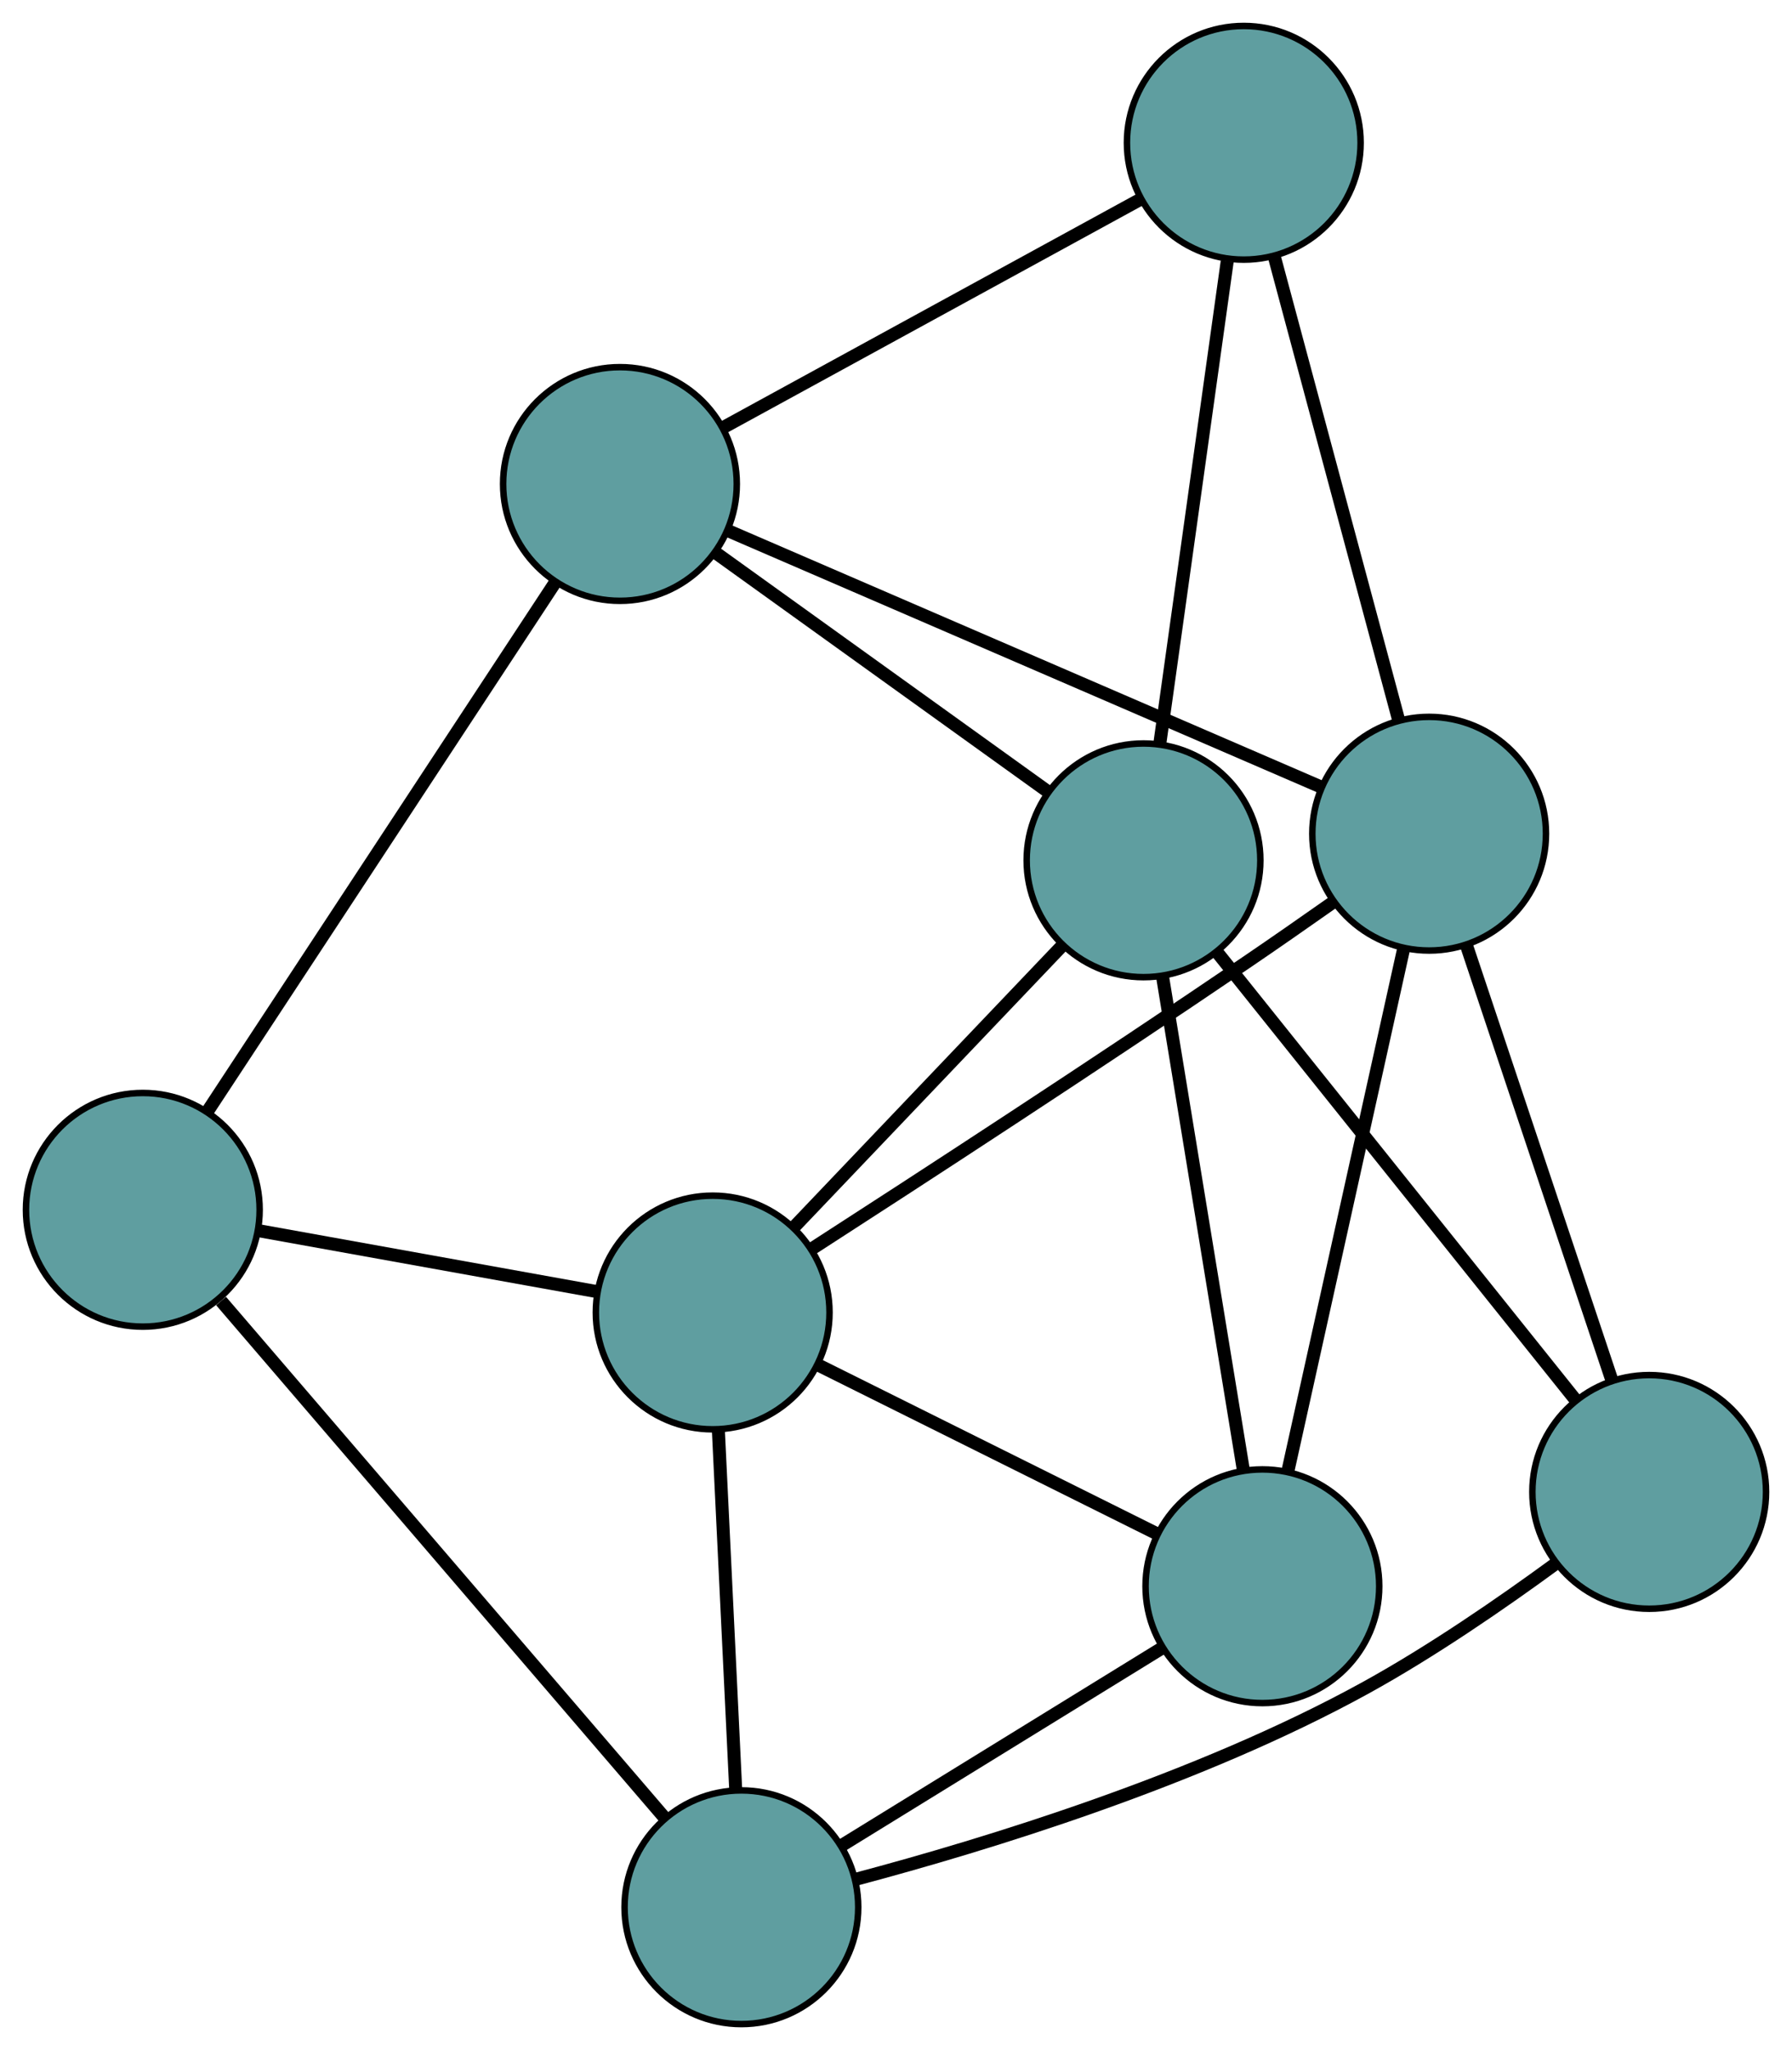 <?xml version="1.0" encoding="UTF-8" standalone="no"?>
<!DOCTYPE svg PUBLIC "-//W3C//DTD SVG 1.1//EN"
 "http://www.w3.org/Graphics/SVG/1.1/DTD/svg11.dtd">
<!-- Generated by graphviz version 2.36.0 (20140111.2315)
 -->
<!-- Title: G Pages: 1 -->
<svg width="100%" height="100%"
 viewBox="0.00 0.00 276.07 315.83" xmlns="http://www.w3.org/2000/svg" xmlns:xlink="http://www.w3.org/1999/xlink">
<g id="graph0" class="graph" transform="scale(1 1) rotate(0) translate(4 311.831)">
<title>G</title>
<!-- 0 -->
<g id="node1" class="node"><title>0</title>
<ellipse fill="cadetblue" stroke="black" cx="18" cy="-125.447" rx="18" ry="18"/>
</g>
<!-- 4 -->
<g id="node5" class="node"><title>4</title>
<ellipse fill="cadetblue" stroke="black" cx="91.507" cy="-237.267" rx="18" ry="18"/>
</g>
<!-- 0&#45;&#45;4 -->
<g id="edge1" class="edge"><title>0&#45;&#45;4</title>
<path fill="none" stroke="black" stroke-width="2" d="M27.913,-140.528C41.943,-161.869 67.444,-200.663 81.516,-222.069"/>
</g>
<!-- 5 -->
<g id="node6" class="node"><title>5</title>
<ellipse fill="cadetblue" stroke="black" cx="110.216" cy="-18" rx="18" ry="18"/>
</g>
<!-- 0&#45;&#45;5 -->
<g id="edge2" class="edge"><title>0&#45;&#45;5</title>
<path fill="none" stroke="black" stroke-width="2" d="M30.056,-111.4C47.827,-90.694 80.845,-52.222 98.449,-31.711"/>
</g>
<!-- 8 -->
<g id="node9" class="node"><title>8</title>
<ellipse fill="cadetblue" stroke="black" cx="105.793" cy="-109.628" rx="18" ry="18"/>
</g>
<!-- 0&#45;&#45;8 -->
<g id="edge3" class="edge"><title>0&#45;&#45;8</title>
<path fill="none" stroke="black" stroke-width="2" d="M35.766,-122.246C50.998,-119.501 72.829,-115.568 88.053,-112.825"/>
</g>
<!-- 1 -->
<g id="node2" class="node"><title>1</title>
<ellipse fill="cadetblue" stroke="black" cx="187.612" cy="-289.831" rx="18" ry="18"/>
</g>
<!-- 1&#45;&#45;4 -->
<g id="edge4" class="edge"><title>1&#45;&#45;4</title>
<path fill="none" stroke="black" stroke-width="2" d="M171.742,-281.151C153.935,-271.412 125.217,-255.704 107.4,-245.96"/>
</g>
<!-- 6 -->
<g id="node7" class="node"><title>6</title>
<ellipse fill="cadetblue" stroke="black" cx="216.169" cy="-183.389" rx="18" ry="18"/>
</g>
<!-- 1&#45;&#45;6 -->
<g id="edge5" class="edge"><title>1&#45;&#45;6</title>
<path fill="none" stroke="black" stroke-width="2" d="M192.327,-272.254C197.619,-252.532 206.152,-220.725 211.446,-200.992"/>
</g>
<!-- 7 -->
<g id="node8" class="node"><title>7</title>
<ellipse fill="cadetblue" stroke="black" cx="172.165" cy="-179.289" rx="18" ry="18"/>
</g>
<!-- 1&#45;&#45;7 -->
<g id="edge6" class="edge"><title>1&#45;&#45;7</title>
<path fill="none" stroke="black" stroke-width="2" d="M185.061,-271.577C182.182,-250.972 177.528,-217.666 174.668,-197.203"/>
</g>
<!-- 2 -->
<g id="node3" class="node"><title>2</title>
<ellipse fill="cadetblue" stroke="black" cx="190.48" cy="-67.453" rx="18" ry="18"/>
</g>
<!-- 2&#45;&#45;5 -->
<g id="edge7" class="edge"><title>2&#45;&#45;5</title>
<path fill="none" stroke="black" stroke-width="2" d="M175.004,-57.918C160.791,-49.161 139.842,-36.254 125.644,-27.506"/>
</g>
<!-- 2&#45;&#45;6 -->
<g id="edge8" class="edge"><title>2&#45;&#45;6</title>
<path fill="none" stroke="black" stroke-width="2" d="M194.381,-85.061C199.21,-106.852 207.385,-143.748 212.231,-165.616"/>
</g>
<!-- 2&#45;&#45;7 -->
<g id="edge9" class="edge"><title>2&#45;&#45;7</title>
<path fill="none" stroke="black" stroke-width="2" d="M187.537,-85.421C184.119,-106.291 178.515,-140.514 175.1,-161.365"/>
</g>
<!-- 2&#45;&#45;8 -->
<g id="edge10" class="edge"><title>2&#45;&#45;8</title>
<path fill="none" stroke="black" stroke-width="2" d="M174.151,-75.585C159.155,-83.053 137.051,-94.061 122.071,-101.521"/>
</g>
<!-- 3 -->
<g id="node4" class="node"><title>3</title>
<ellipse fill="cadetblue" stroke="black" cx="250.071" cy="-81.986" rx="18" ry="18"/>
</g>
<!-- 3&#45;&#45;5 -->
<g id="edge11" class="edge"><title>3&#45;&#45;5</title>
<path fill="none" stroke="black" stroke-width="2" d="M235.597,-70.886C227.317,-64.822 216.583,-57.428 206.418,-51.827 180.677,-37.646 147.869,-27.632 127.982,-22.345"/>
</g>
<!-- 3&#45;&#45;6 -->
<g id="edge12" class="edge"><title>3&#45;&#45;6</title>
<path fill="none" stroke="black" stroke-width="2" d="M244.32,-99.188C238.086,-117.835 228.194,-147.424 221.948,-166.103"/>
</g>
<!-- 3&#45;&#45;7 -->
<g id="edge13" class="edge"><title>3&#45;&#45;7</title>
<path fill="none" stroke="black" stroke-width="2" d="M238.576,-96.343C223.762,-114.846 198.167,-146.812 183.454,-165.189"/>
</g>
<!-- 4&#45;&#45;6 -->
<g id="edge14" class="edge"><title>4&#45;&#45;6</title>
<path fill="none" stroke="black" stroke-width="2" d="M108.061,-230.113C131.905,-219.808 175.665,-200.895 199.547,-190.574"/>
</g>
<!-- 4&#45;&#45;7 -->
<g id="edge15" class="edge"><title>4&#45;&#45;7</title>
<path fill="none" stroke="black" stroke-width="2" d="M106.301,-226.633C120.854,-216.172 142.944,-200.293 157.465,-189.855"/>
</g>
<!-- 5&#45;&#45;8 -->
<g id="edge16" class="edge"><title>5&#45;&#45;8</title>
<path fill="none" stroke="black" stroke-width="2" d="M109.342,-36.103C108.567,-52.166 107.44,-75.511 106.665,-91.563"/>
</g>
<!-- 6&#45;&#45;8 -->
<g id="edge17" class="edge"><title>6&#45;&#45;8</title>
<path fill="none" stroke="black" stroke-width="2" d="M201.325,-172.804C197.046,-169.79 192.358,-166.524 188.007,-163.566 164.853,-147.828 137.624,-130.118 121.044,-119.422"/>
</g>
<!-- 7&#45;&#45;8 -->
<g id="edge18" class="edge"><title>7&#45;&#45;8</title>
<path fill="none" stroke="black" stroke-width="2" d="M159.681,-166.186C147.814,-153.732 130.068,-135.107 118.221,-122.672"/>
</g>
</g>
</svg>

